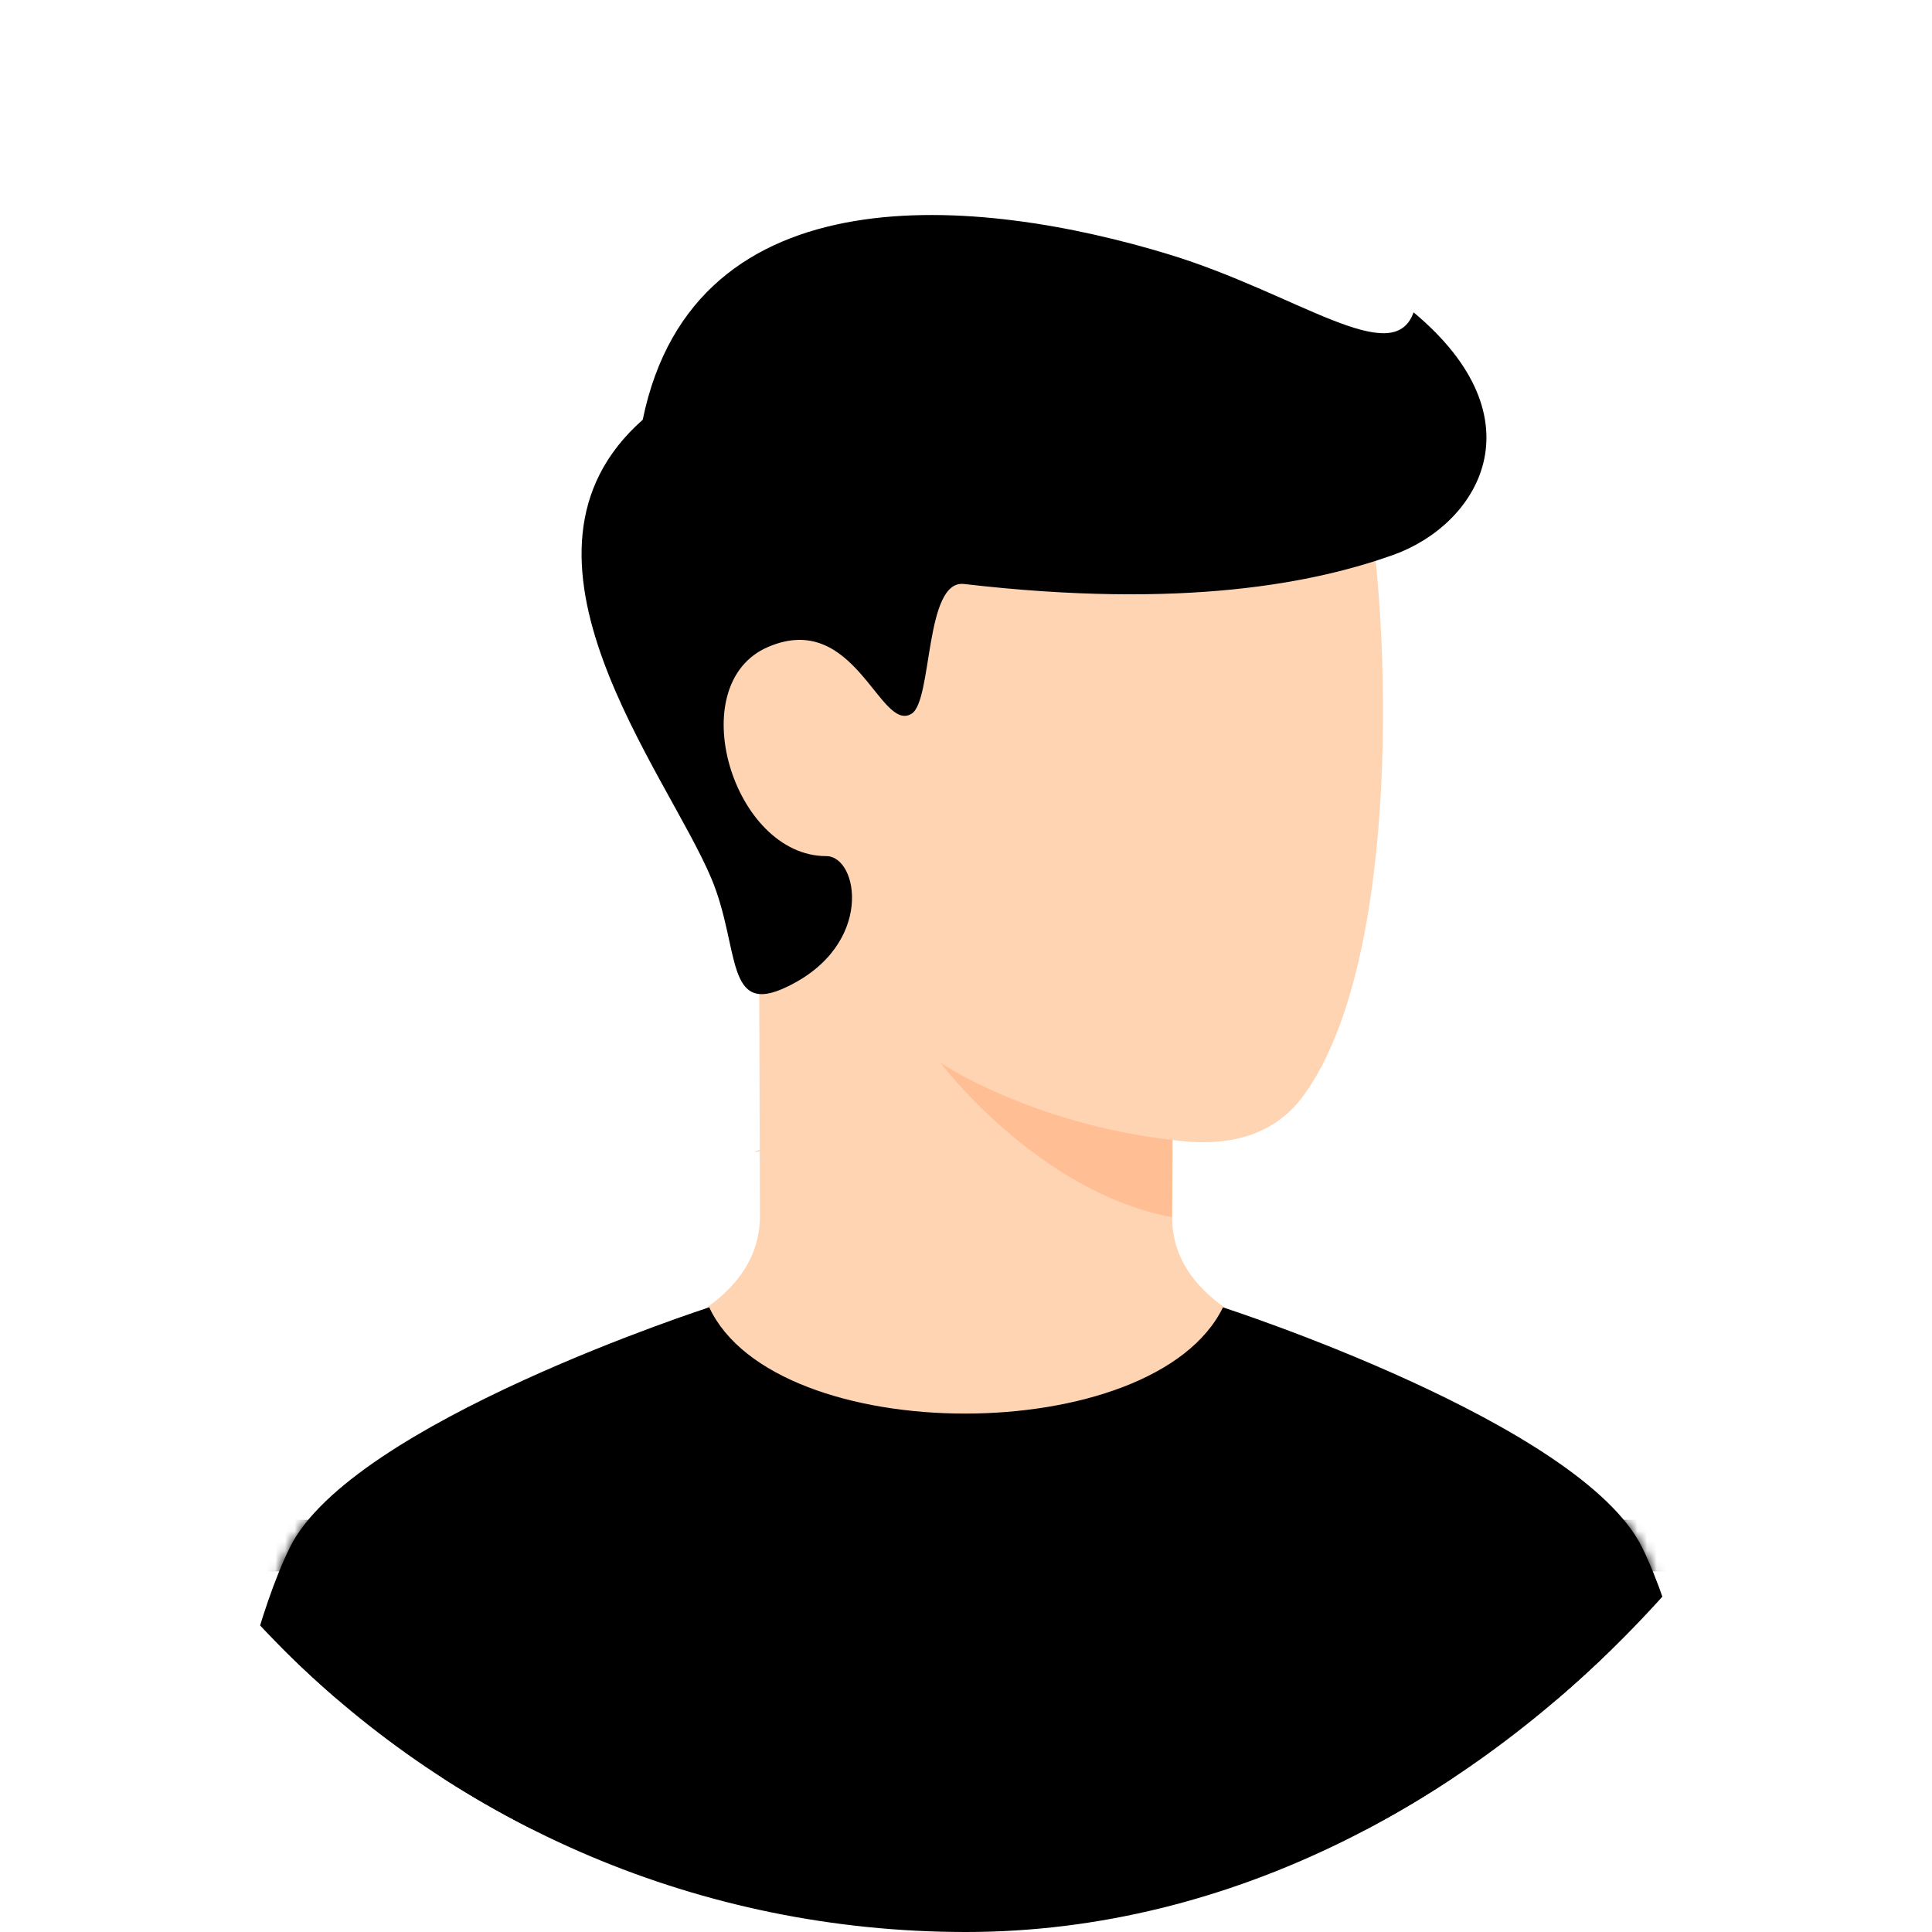 <svg width="200" height="200" viewBox="0 0 200 200" fill="none" xmlns="http://www.w3.org/2000/svg">
<g clip-path="url(#clip0_253_2932)">
<path d="M121.334 125.856V126.143C121.413 132.222 126.524 136.793 136.667 139.856C124.445 148.745 112.222 155.856 100 155.856C87.778 155.856 75.556 148.745 63.334 139.856C73.408 136.789 78.519 132.212 78.667 126.123C78.667 125.037 78.659 123.496 78.652 120.602C78.652 120.142 78.65 119.672 78.648 119.19C77.92 119.293 77.982 119.227 78.648 119.042C78.628 111.429 78.596 101.193 78.55 90.789C68.996 78.405 72.506 63.885 75.5 64.247C79.17 64.695 110.972 34.516 117.072 32.969C123.172 31.421 138.667 36.417 141.334 50.333C144 64.25 145.115 99.329 135 113.333C132.122 117.319 127.589 118.878 121.4 118.01C121.392 120.923 121.374 122.557 121.334 125.856Z" fill="#FFD4B3"/>
<path d="M121.333 118C106.667 116.333 97.334 110 97.334 110C97.334 110 107.427 123.411 121.333 126V118Z" fill="#FFBE94"/>
<path d="M73.667 91C69.073 79.953 50.667 57.455 66.534 43.455C71.867 17.455 101.333 20.333 121 26.333C134.218 30.366 144.2 38.333 146.333 32.333C159.667 43.455 152.989 54.333 144.2 57.455C136.223 60.289 122.733 63.122 99.796 60.455C95.699 59.979 96.557 72.527 94.368 73.884C91.083 75.919 88.534 63.122 79.528 66.965C70.523 70.807 75.867 88.625 85.534 88.625C88.867 88.625 90.534 97.789 81.534 102.123C75 105.333 76.651 98.178 73.667 91Z" fill="url(#paint0_linear_253_2932)"/>
<path d="M30 160.205C23.653 173.11 20 202.872 20 202.872H180C180 202.872 176.345 173.107 170 160.205C163.655 147.304 126.6 135.338 126.6 135.338C119.458 150 80.261 150 73.419 135.333C73.419 135.333 36.347 147.301 30 160.205Z" fill="black"/>
<mask id="mask0_253_2932" style="mask-type:alpha" maskUnits="userSpaceOnUse" x="20" y="135" width="160" height="68">
<path d="M30 160.205C23.653 173.11 20 202.872 20 202.872H180C180 202.872 176.345 173.107 170 160.205C163.655 147.304 126.6 135.338 126.6 135.338C119.458 150 80.261 150 73.419 135.333C73.419 135.333 36.347 147.301 30 160.205Z" fill="url(#paint1_linear_253_2932)"/>
</mask>
<g mask="url(#mask0_253_2932)">
<path d="M186.667 189.333V184H13.333V189.333H186.667ZM186.667 176V170.667H13.333V176H186.667ZM186.667 162.667V157.333H13.333V162.667H186.667Z" fill="black"/>
</g>
</g>
<defs>
<linearGradient id="paint0_linear_253_2932" x1="107.04" y1="102.912" x2="107.04" y2="22.259" gradientUnits="userSpaceOnUse">
<stop/>
<stop offset="1"/>
</linearGradient>
<linearGradient id="paint1_linear_253_2932" x1="100" y1="202.872" x2="100" y2="135.333" gradientUnits="userSpaceOnUse">
<stop stop-color="#E6864E"/>
<stop offset="1" stop-color="#E67240"/>
</linearGradient>
<clipPath id="clip0_253_2932">
<rect width="200" height="200" rx="100" transform="matrix(-1 0 0 1 200 0)" fill="white"/>
</clipPath>
</defs>
</svg>
